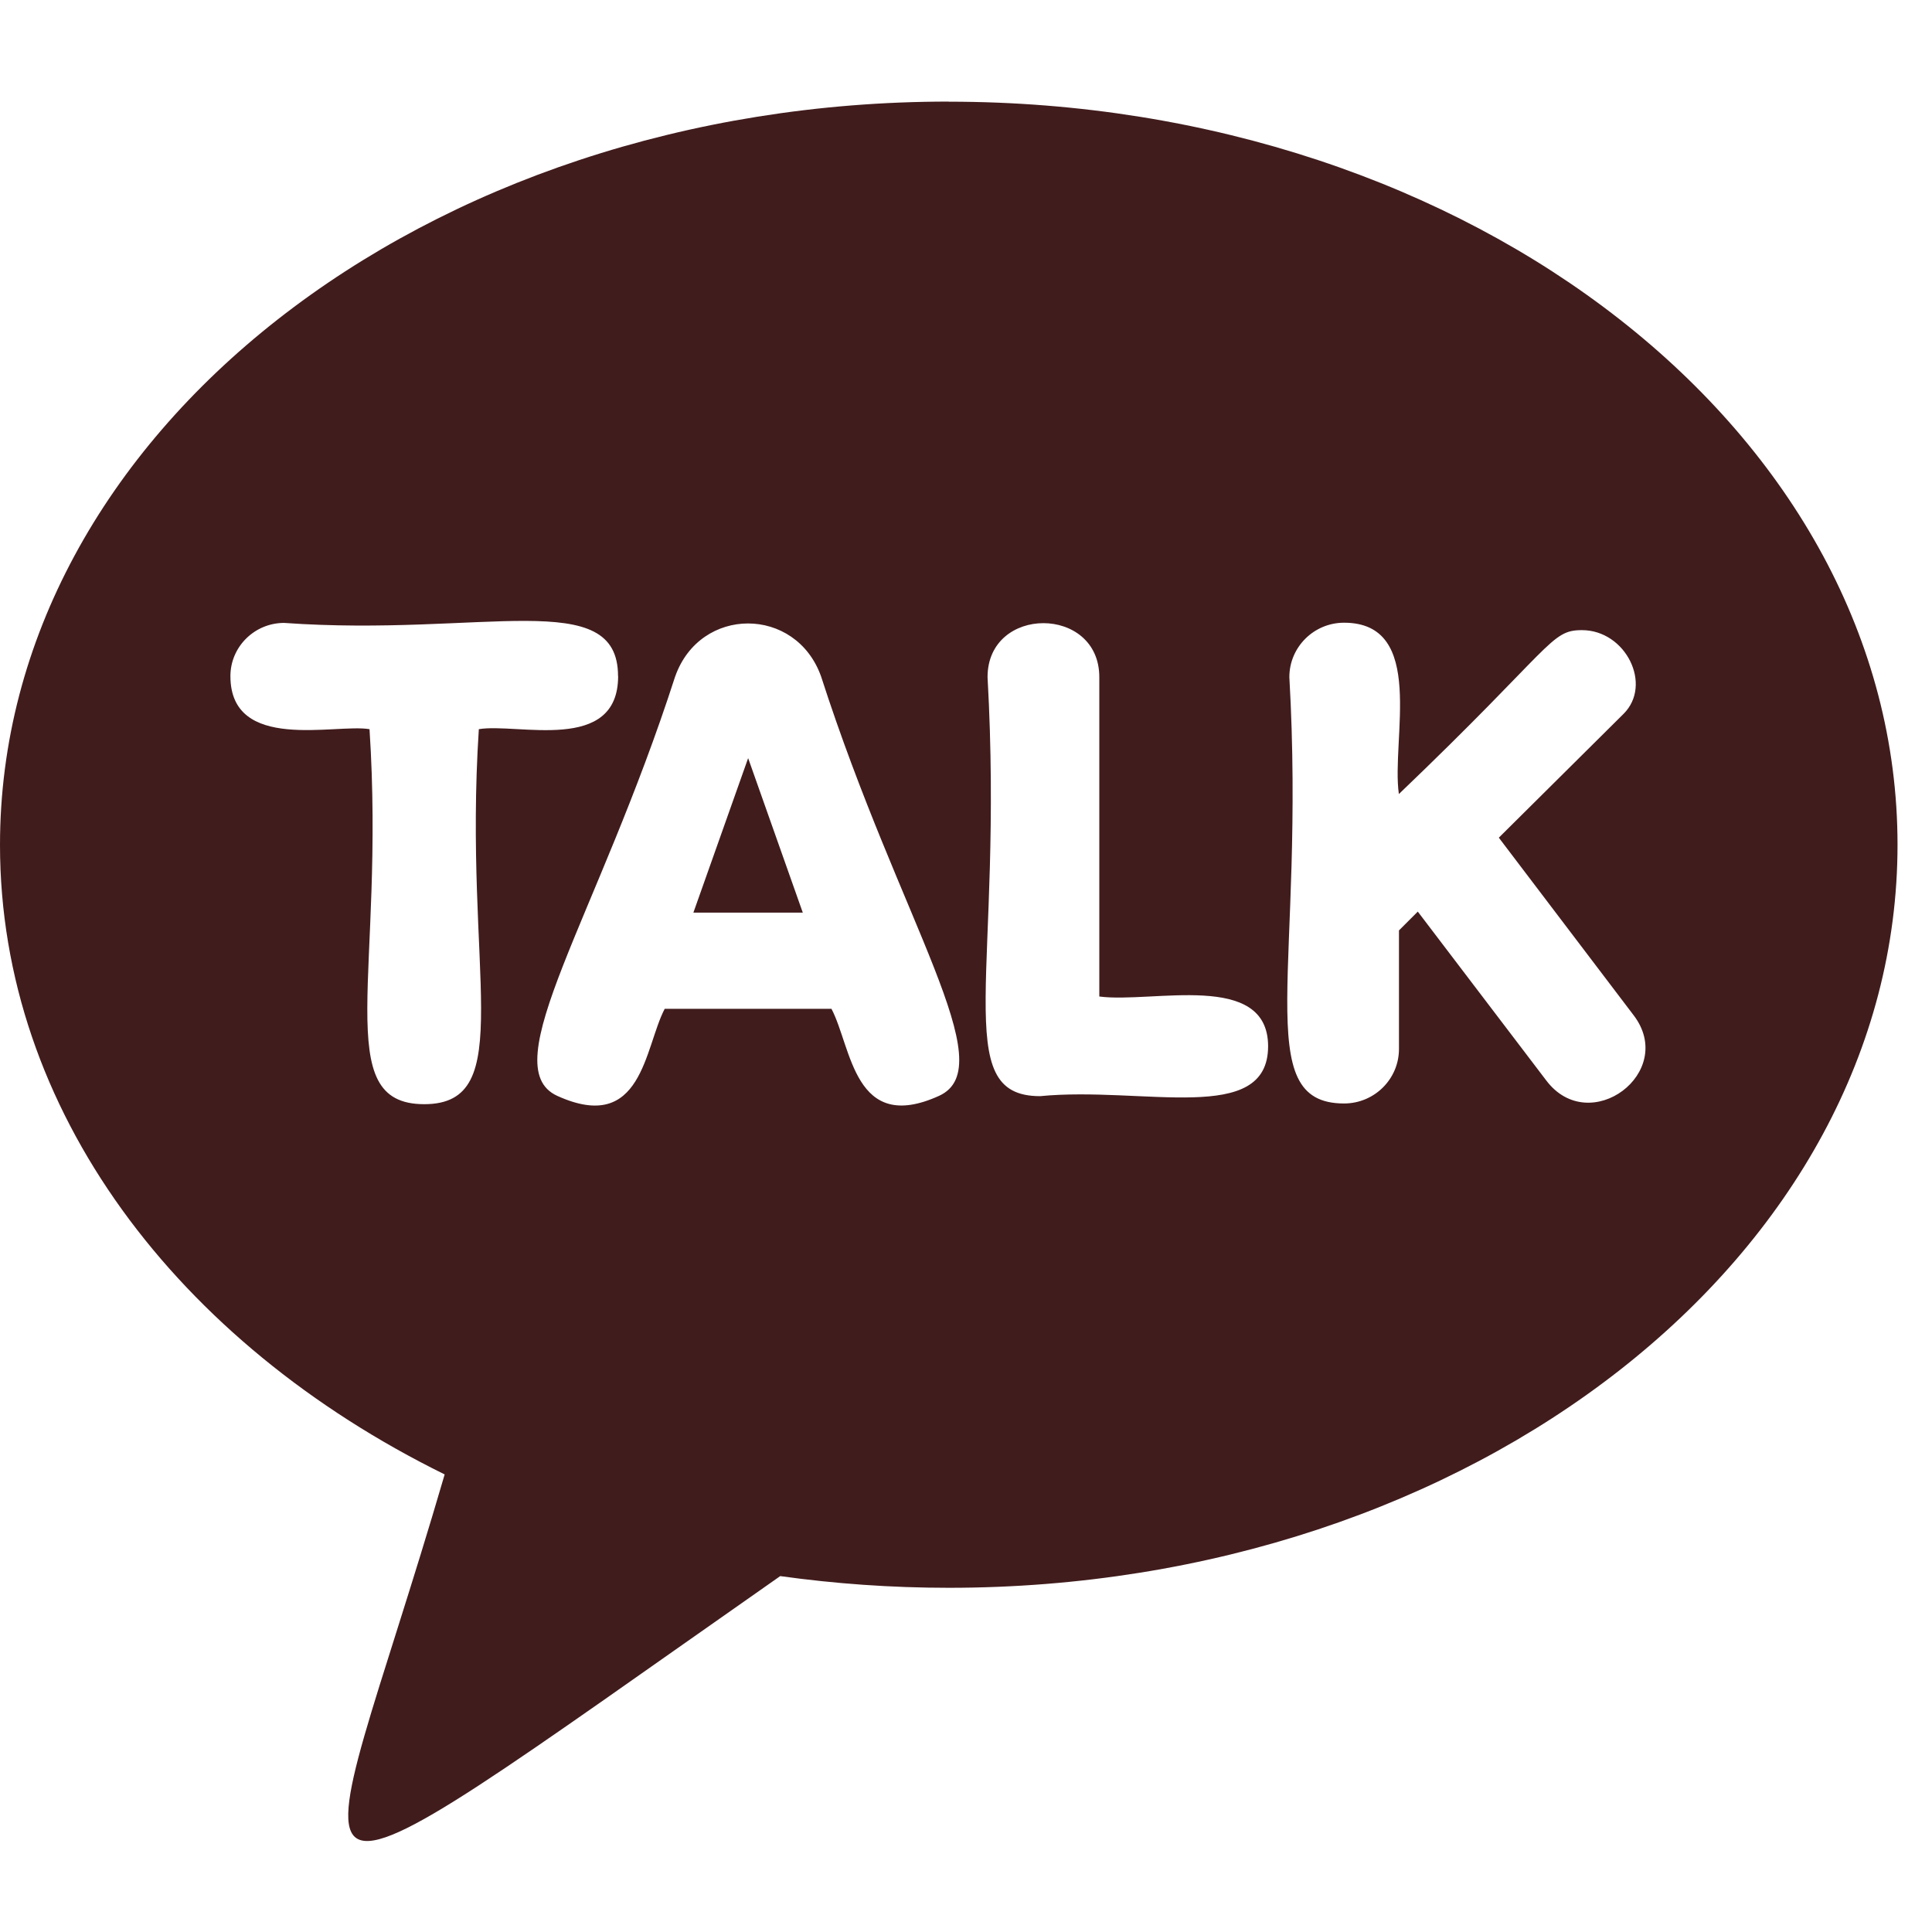<svg xmlns="http://www.w3.org/2000/svg" xmlns:xlink="http://www.w3.org/1999/xlink" width="19" height="19" viewBox="0 0 19 19">
    <defs>
        <path id="prefix__a" d="M0 0.895L18.661 0.895 18.661 18 0 18z"/>
    </defs>
    <g fill="none" fill-rule="evenodd" transform="translate(0 .105)">
        
        <path fill="#411C1D" d="M9.33.895c5.153 0 9.331 3.272 9.331 7.308s-4.178 7.307-9.33 7.307c-.566 0-1.12-.04-1.658-.115-5.37 3.76-4.604 3.47-3.3-1C1.746 13.102 0 10.813 0 8.204 0 4.167 4.178.894 9.33.894zM6.64 6.547c-.765 2.373-1.79 3.837-1.16 4.125.839.381.857-.475 1.057-.856h1.64c.2.38.22 1.236 1.058.856.632-.288-.38-1.706-1.16-4.124-.247-.695-1.19-.696-1.435 0zm-.562-.003c0-.889-1.327-.384-3.284-.523-.29 0-.528.234-.528.523 0 .754 1.034.465 1.368.522.157 2.4-.394 3.688.538 3.688.93 0 .382-1.296.537-3.688.378-.064 1.37.245 1.37-.522zm7.14-.525c-.297 0-.538.24-.538.535.163 2.846-.397 4.193.538 4.193.298 0 .54-.24.54-.536V9.045l.185-.185 1.263 1.66c.427.567 1.291-.08.858-.643L14.74 8.133l1.227-1.218c.287-.286.022-.823-.41-.823-.313 0-.277.155-1.8 1.612-.077-.536.274-1.685-.539-1.685zm-2.407.535c0-.707-1.099-.708-1.099 0 .163 2.904-.385 4.121.516 4.121 1.018-.099 2.242.293 2.243-.49 0-.746-1.139-.421-1.66-.49zm-3.453.798l.537 1.518H6.819l.538-1.518z" mask="url(#prefix__b)"/>
    </g>
</svg>
